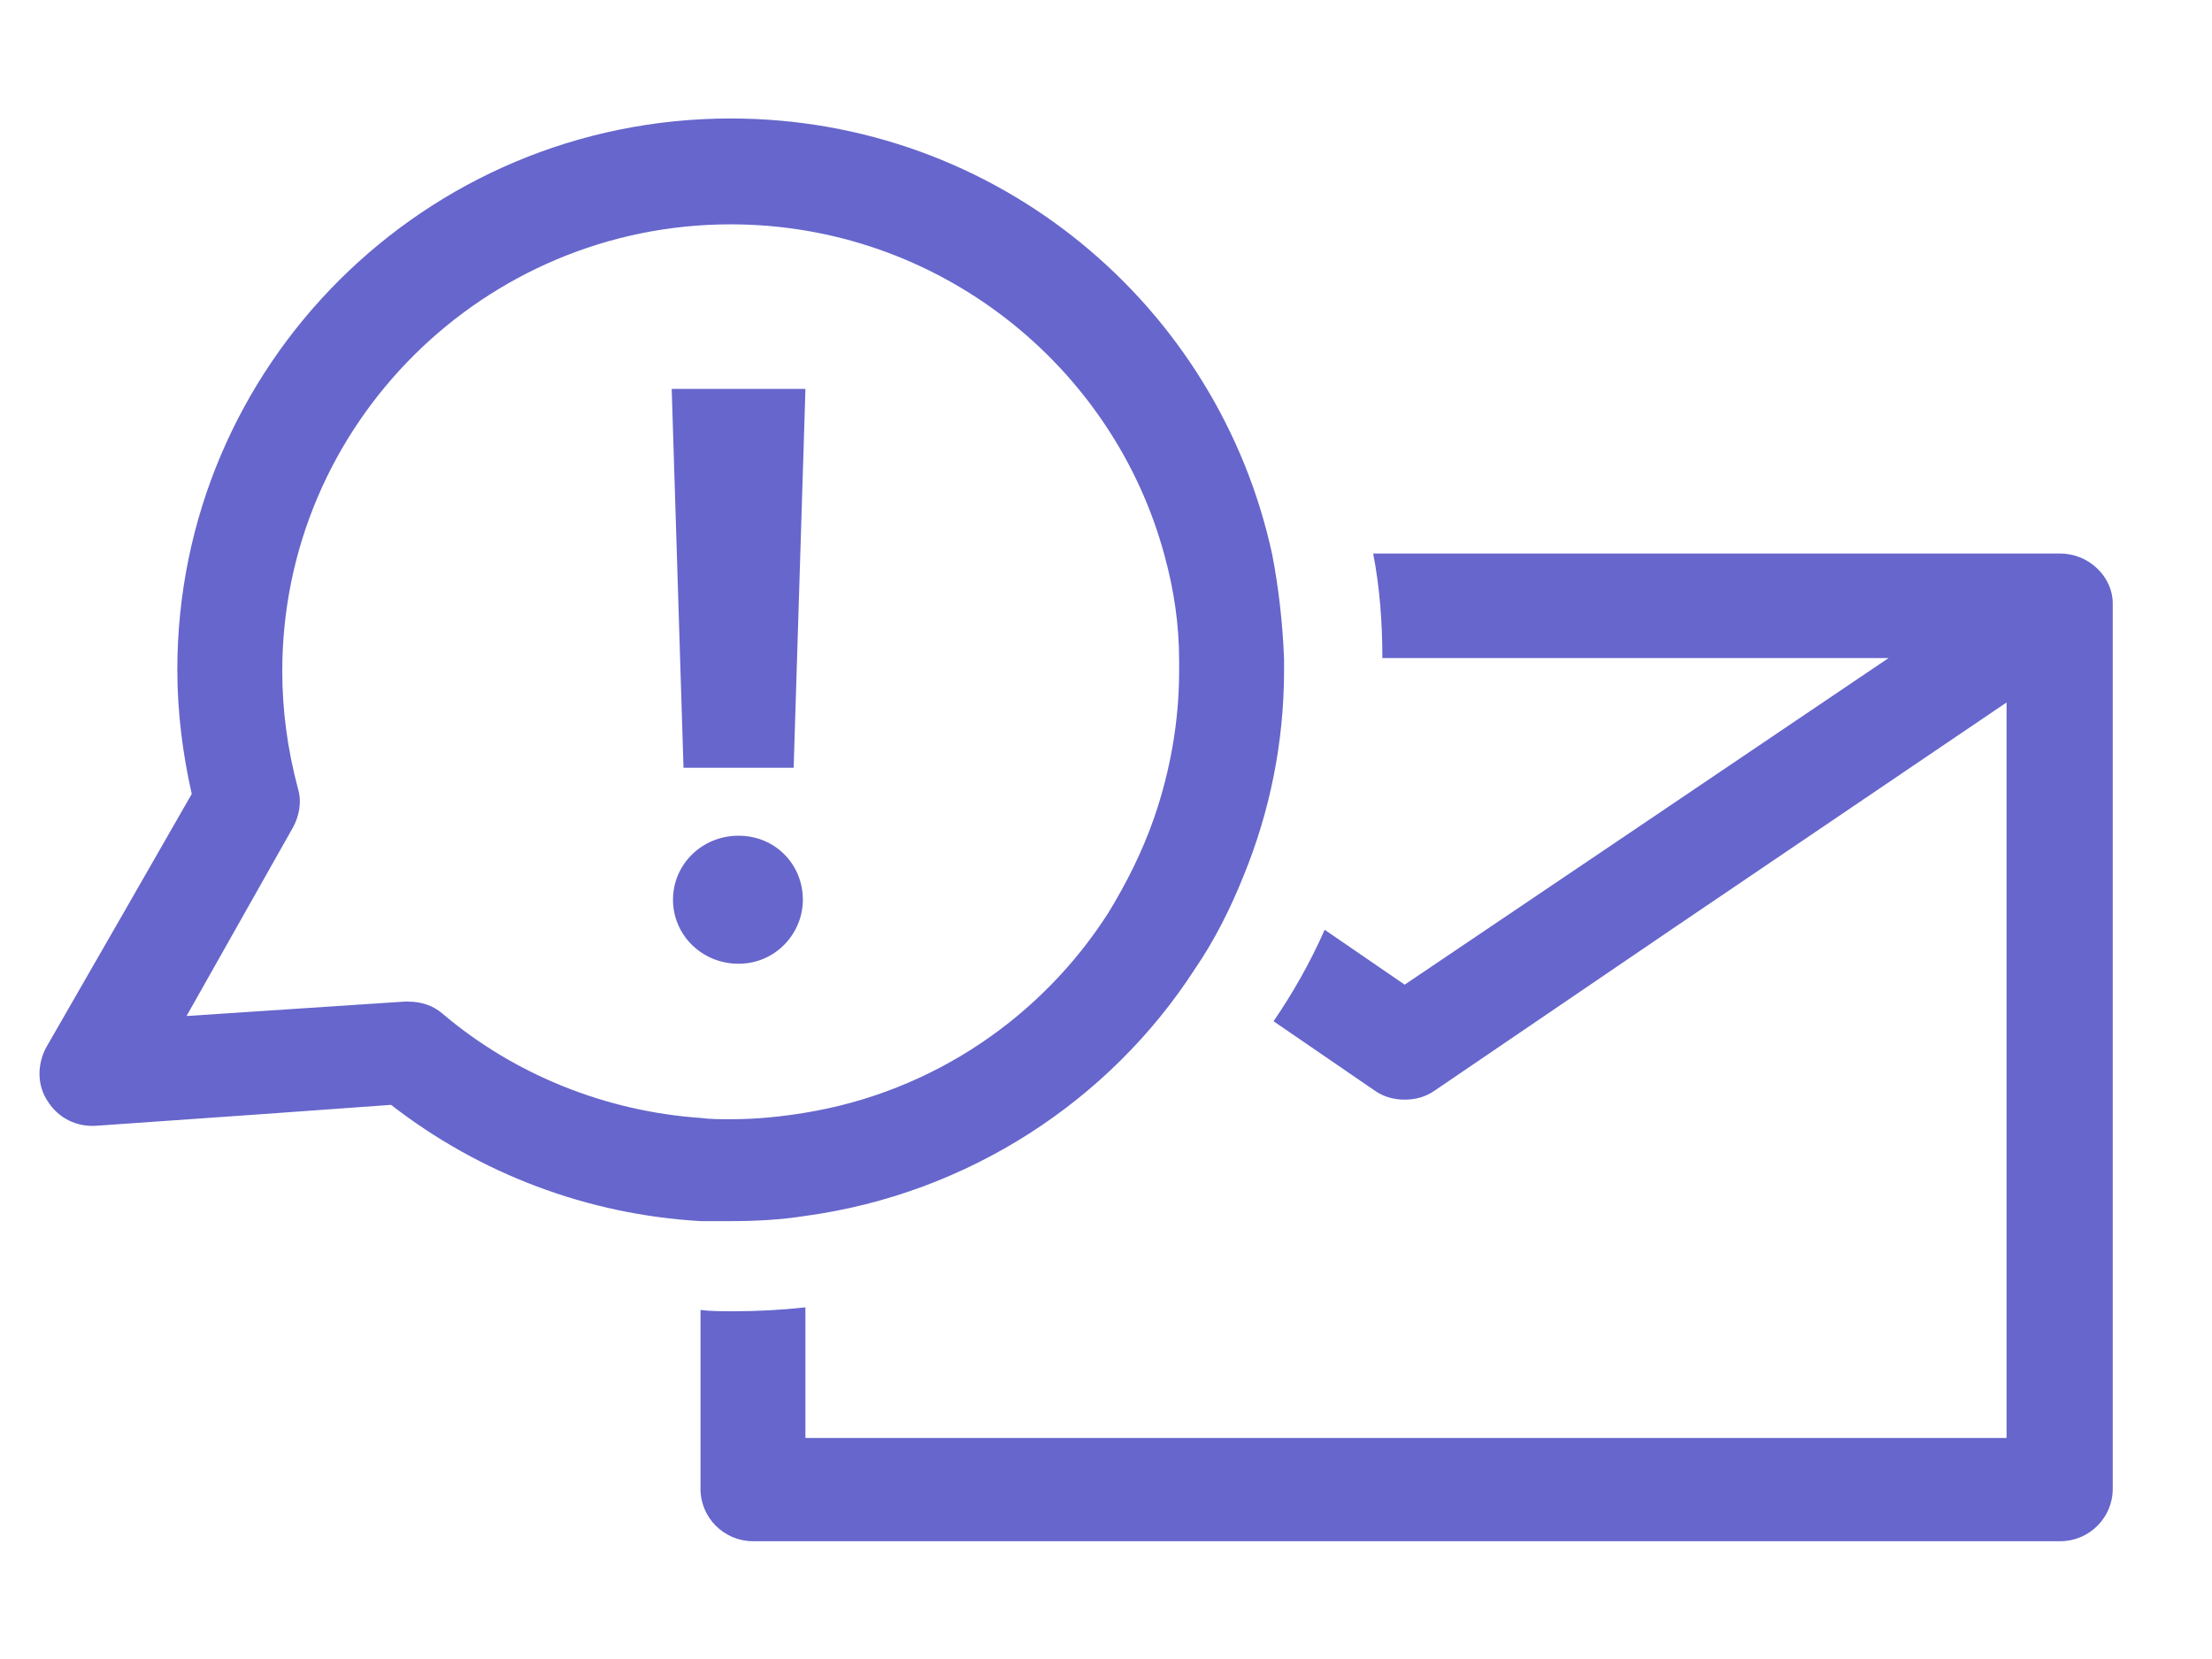 <svg width="48" height="36" viewBox="0 0 48 36" fill="none" xmlns="http://www.w3.org/2000/svg">
<path d="M17.222 16.661L17.478 8.439H14.576L14.832 16.661H17.222Z" fill="#6666CC"/>
<path d="M16.027 18.135C15.23 18.135 14.604 18.759 14.604 19.524C14.604 20.289 15.23 20.913 16.027 20.913C16.824 20.913 17.422 20.261 17.422 19.524C17.422 18.759 16.824 18.135 16.027 18.135Z" fill="#6666CC"/>
<path d="M44.708 12.012H29.798C29.941 12.749 29.997 13.514 29.997 14.28H40.981L35.062 18.277L30.481 21.367L28.745 20.176C28.432 20.885 28.062 21.537 27.636 22.161L29.827 23.663C30.026 23.805 30.253 23.862 30.481 23.862C30.709 23.862 30.936 23.805 31.136 23.663L36.343 20.12L43.542 15.243V31.204H17.477V28.369C16.965 28.426 16.453 28.454 15.912 28.454C15.656 28.454 15.429 28.454 15.201 28.426V32.31C15.201 32.934 15.713 33.444 16.339 33.444H44.708C45.334 33.444 45.846 32.934 45.846 32.31V13.089C45.846 12.522 45.334 12.012 44.708 12.012Z" fill="#6666CC"/>
<path d="M15.856 26.498C16.397 26.498 16.937 26.47 17.478 26.385C21.006 25.903 24.079 23.89 25.929 21.027C26.356 20.403 26.697 19.723 26.982 19.014C27.551 17.625 27.864 16.122 27.864 14.535C27.864 14.45 27.864 14.365 27.864 14.308C27.835 13.543 27.75 12.777 27.608 12.04C26.441 6.625 21.632 2.571 15.856 2.571C9.226 2.571 3.848 7.929 3.848 14.535C3.848 15.442 3.962 16.349 4.161 17.228L2.796 19.609L1.003 22.728C0.804 23.096 0.804 23.55 1.031 23.89C1.259 24.259 1.657 24.457 2.084 24.429L5.726 24.174L8.486 23.975C10.421 25.478 12.755 26.356 15.202 26.498C15.429 26.498 15.628 26.498 15.856 26.498ZM6.352 17.965C6.495 17.71 6.552 17.398 6.466 17.114C6.239 16.264 6.125 15.414 6.125 14.563C6.125 9.205 10.507 4.868 15.856 4.868C20.352 4.868 24.165 7.929 25.274 12.068C25.474 12.805 25.587 13.543 25.587 14.336C25.587 14.421 25.587 14.506 25.587 14.563C25.587 15.669 25.388 16.746 25.047 17.738C24.791 18.475 24.449 19.156 24.051 19.808C22.6 22.076 20.238 23.692 17.478 24.145C16.966 24.23 16.425 24.287 15.856 24.287C15.628 24.287 15.401 24.287 15.202 24.259C13.153 24.117 11.161 23.323 9.596 21.991C9.397 21.82 9.141 21.735 8.856 21.735C8.828 21.735 8.799 21.735 8.771 21.735L4.048 22.047L6.352 17.965Z" fill="#6666CC"/>
</svg>
